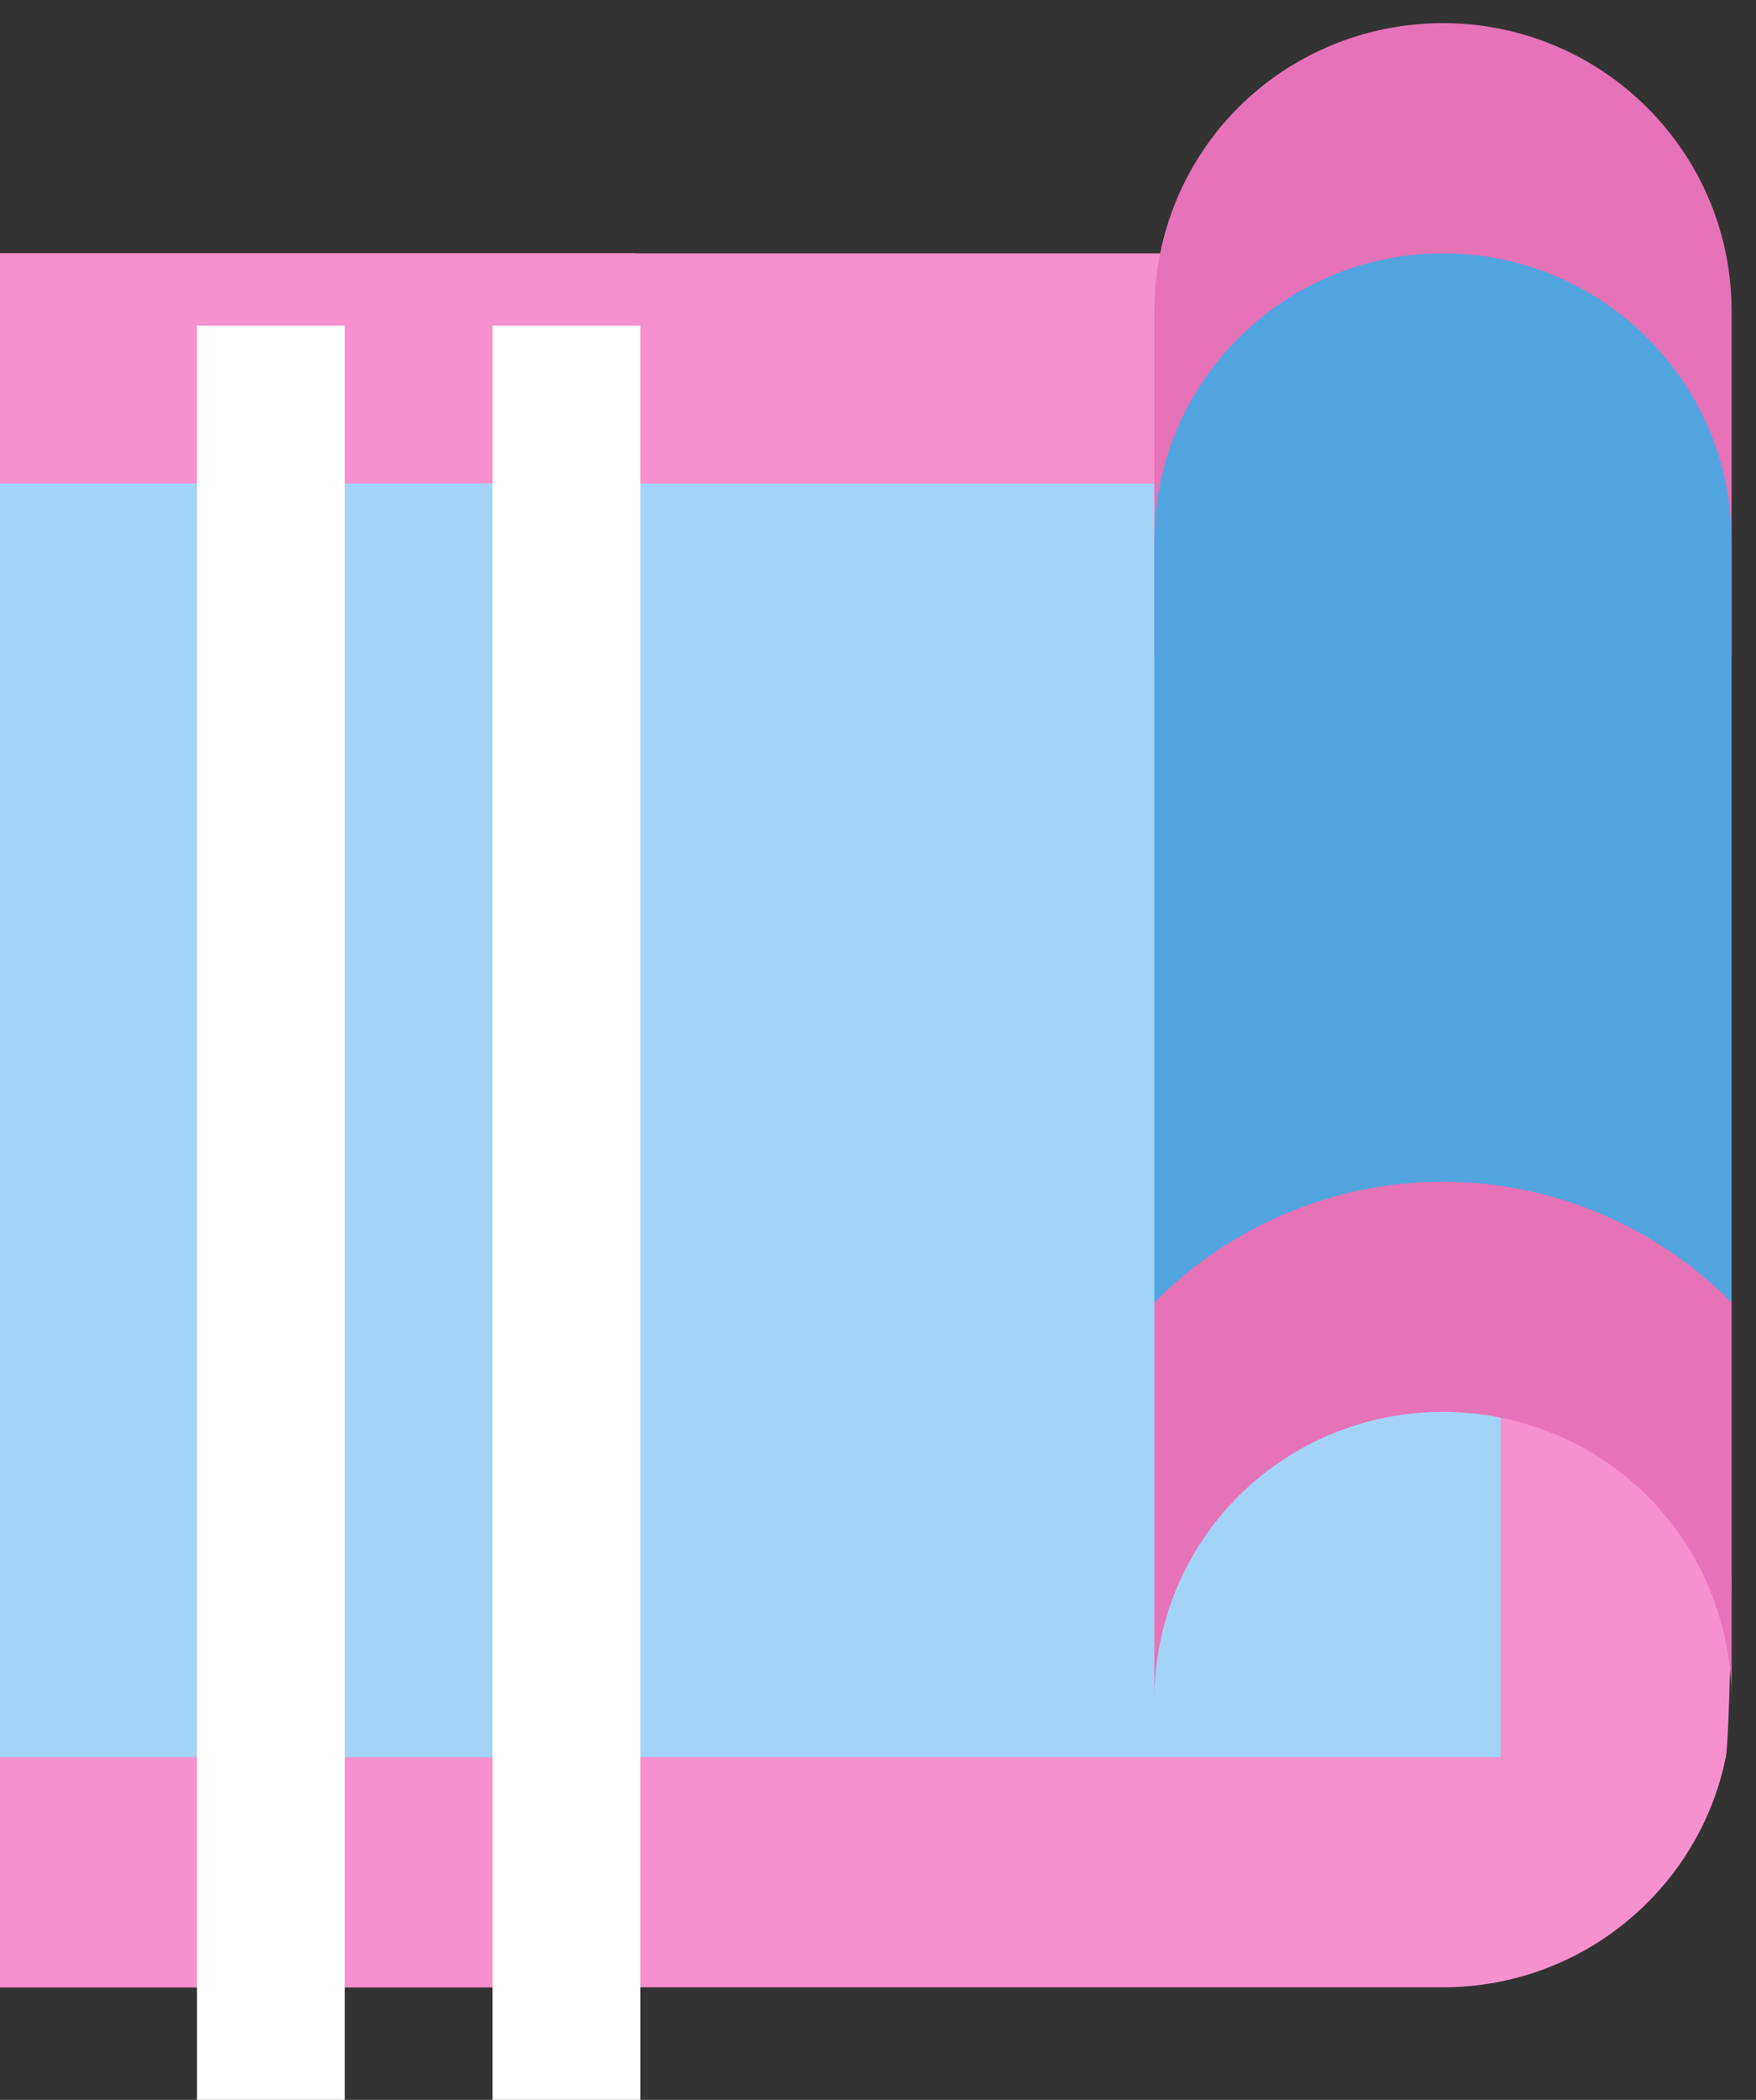 <svg width="41" height="49" viewBox="0 0 41 49" fill="none" xmlns="http://www.w3.org/2000/svg">
<rect x="0" y="0" width="41" height="49" fill="#333333" stroke="none"/>
<path d="M0 41.002V46.373H33.691C36.953 46.373 39.675 44.064 40.295 41.002C40.376 40.573 40.43 37.431 40.43 36.974C40.43 35.121 39.675 33.429 38.462 32.221C37.249 31.012 35.551 30.26 33.691 30.26C31.832 30.26 30.134 31.012 28.921 32.221C27.708 33.429 26.953 35.121 26.953 36.974C26.953 37.431 27.007 37.887 27.088 38.317L14.824 39.525L0 41.002Z" fill="#F691CD"/>
<path d="M14.824 39.525L0 41.002V46.373H14.824V39.525Z" fill="#F691CD"/>
<path d="M0 5.912V11.283L11.024 13.968L14.824 13.431L29.648 11.283V5.912H0Z" fill="#F691CD"/>
<path d="M0 5.912V11.283L11.024 13.968L14.824 13.431V5.912H0Z" fill="#F691CD"/>
<path d="M0 11.283H35.039V41.002H0V11.283Z" fill="#A3D4F7"/>
<path d="M0 11.283H14.824V41.002H0V11.283Z" fill="#A3D4F7"/>
<rect x="4.6" y="7.6" width="3.45" height="41.4" fill="white"/>
<rect x="11.5" y="7.6" width="3.45" height="41.4" fill="white"/>
<path d="M28.921 2.501C30.134 1.292 31.832 0.54 33.691 0.54C37.411 0.54 40.43 3.548 40.43 7.254V15.311H26.953V7.254C26.953 5.401 27.708 3.709 28.921 2.501Z" fill="#E672B7"/>
<path d="M33.691 5.912C37.411 5.912 40.43 8.919 40.43 12.625V30.395H26.953V12.625C26.953 8.919 29.972 5.912 33.691 5.912Z" fill="#53A5DF"/>
<path d="M26.953 30.394V39.659C26.953 37.806 27.708 36.114 28.921 34.906C30.134 33.698 31.832 32.946 33.691 32.946C35.551 32.946 37.249 33.698 38.462 34.906C39.675 36.114 40.43 37.806 40.43 39.659V30.394C38.651 28.595 36.225 27.575 33.691 27.575C31.158 27.575 28.732 28.595 26.953 30.394Z" fill="#E672B7"/>
</svg>
